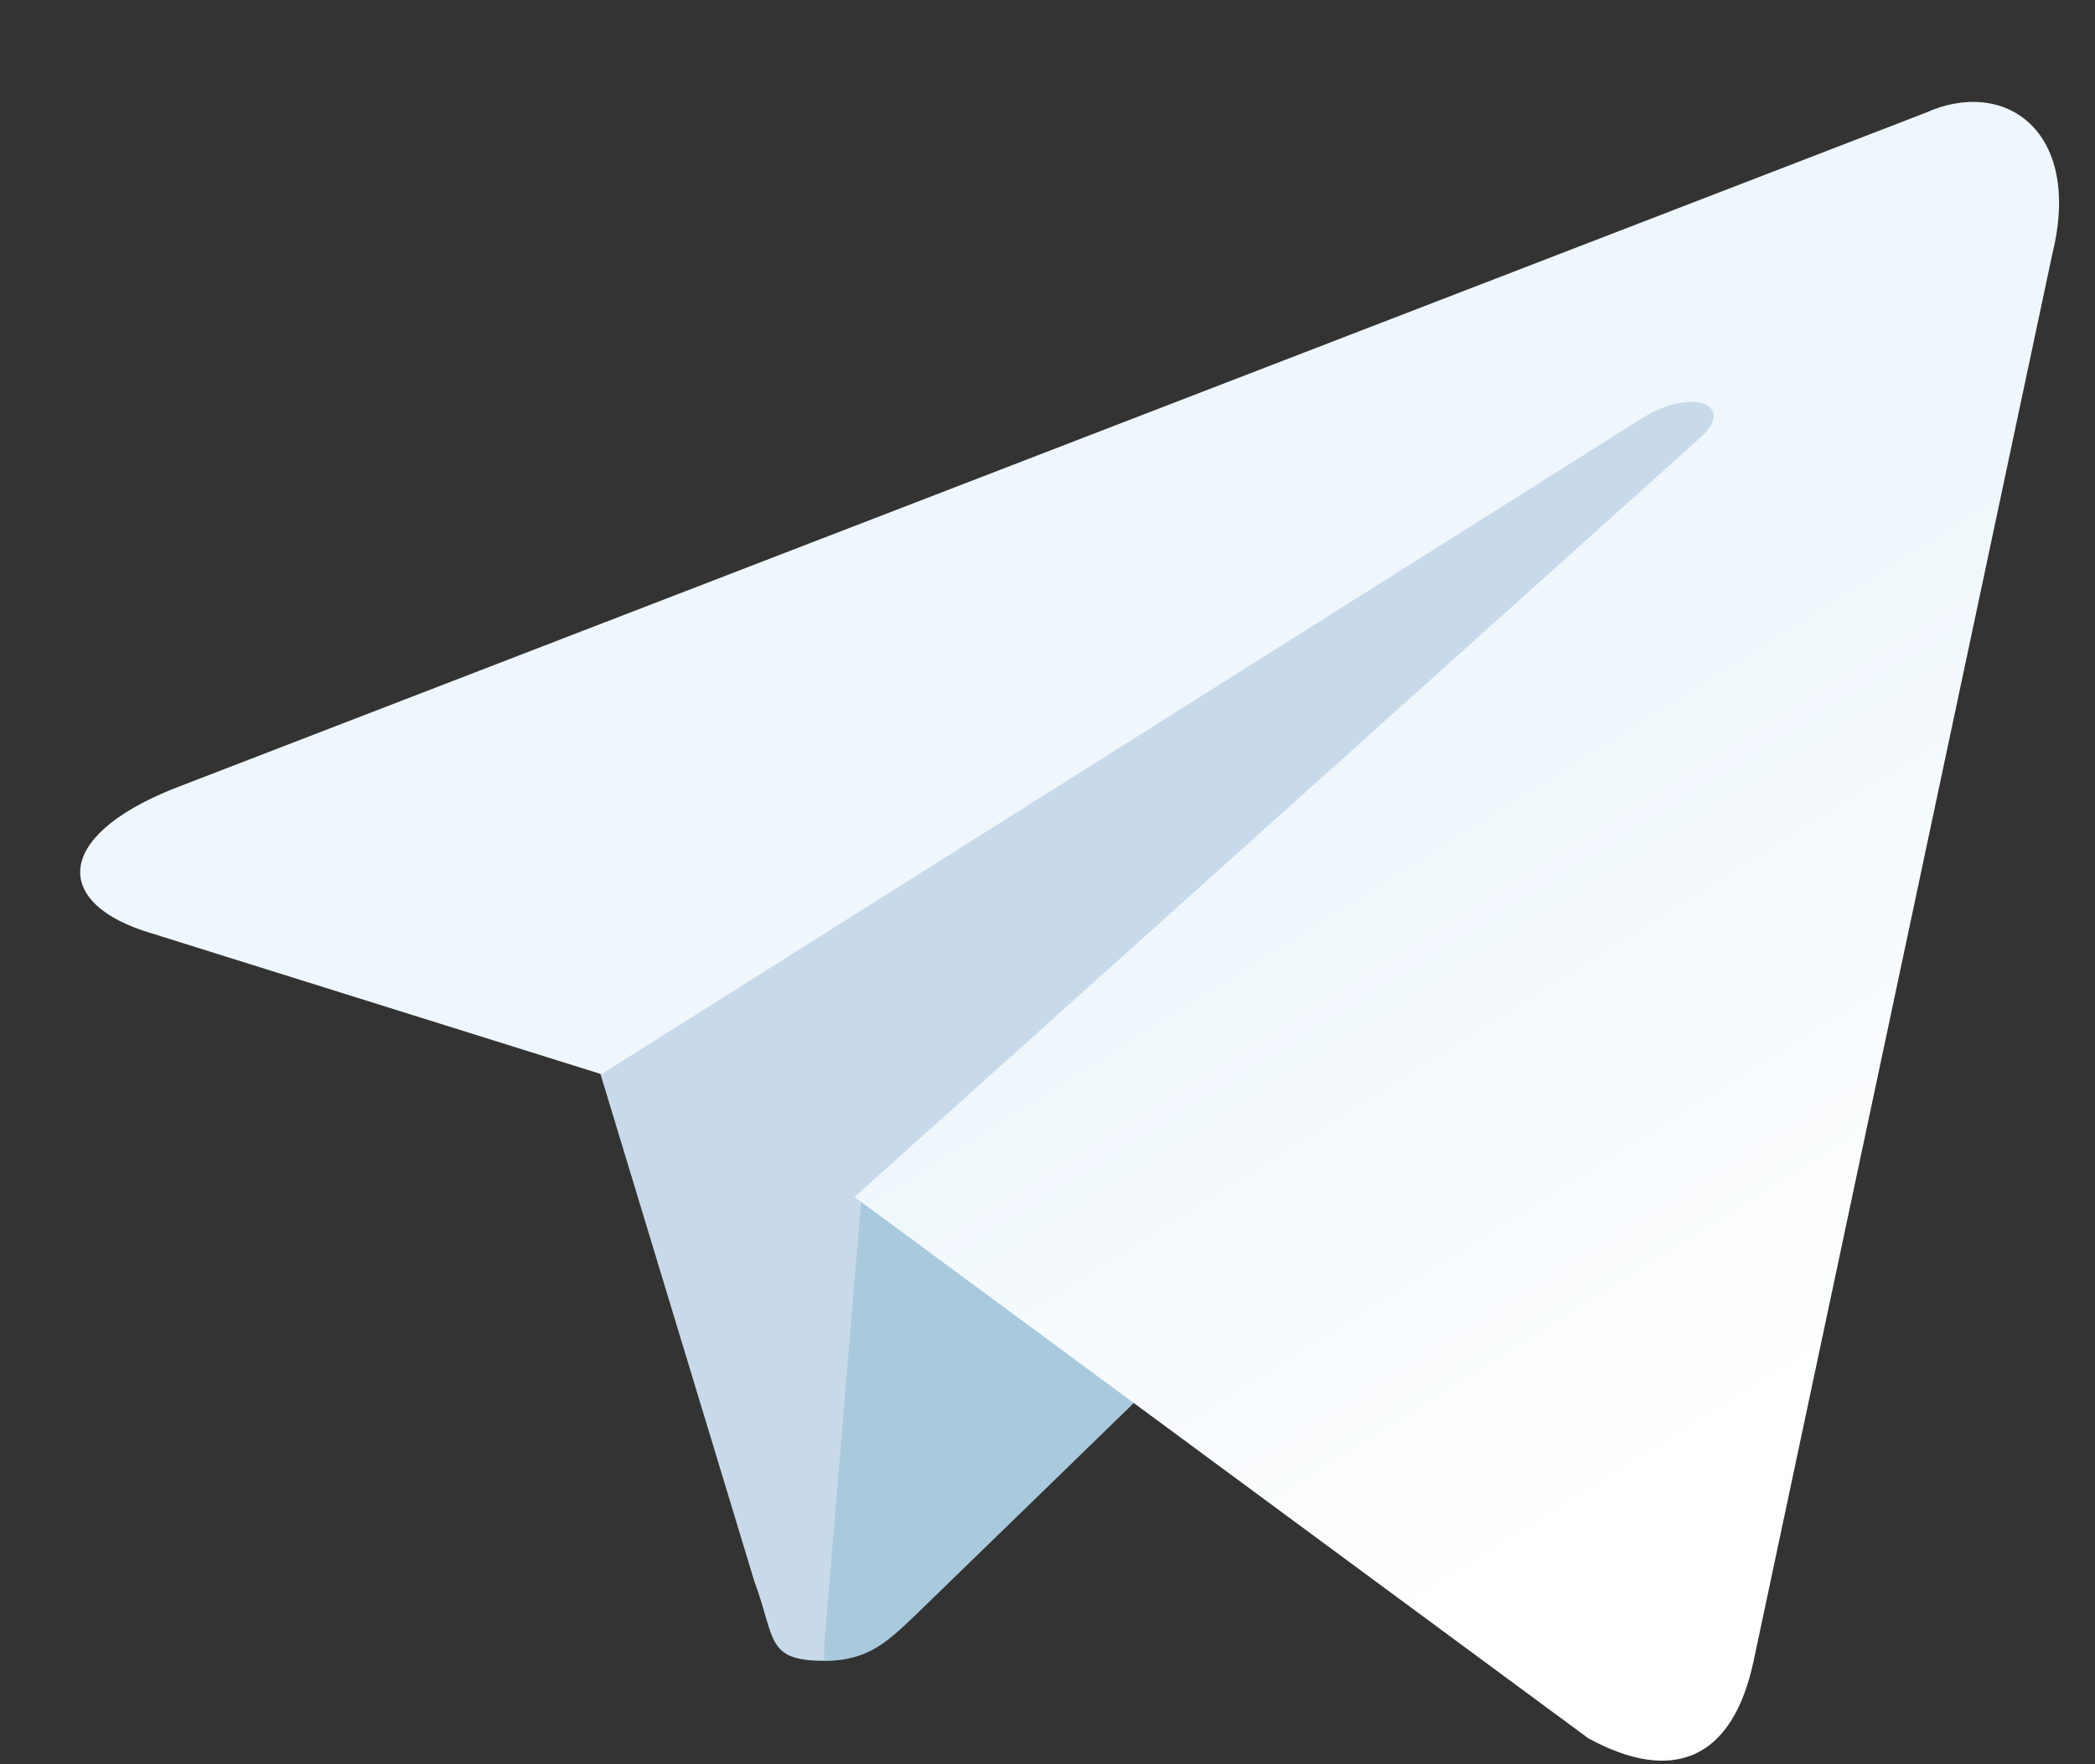 <svg width="19" height="16" viewBox="0 0 19 16" fill="none" xmlns="http://www.w3.org/2000/svg">
<rect x="0" y="0" width="19" height="16" fill="#333333" stroke="none"/>
<path d="M7.475 15.062C6.939 15.062 7.035 14.856 6.843 14.347L5.275 9.177L15.01 3.1L16.152 3.402L15.203 5.987L7.475 15.062Z" fill="#C8DAEA"/>
<path d="M7.475 15.063C7.887 15.063 8.066 14.87 8.3 14.65C8.657 14.307 13.25 9.838 13.25 9.838L10.431 9.15L7.818 10.8L7.475 14.925V15.063Z" fill="#A9C9DD"/>
<path d="M7.75 10.856L14.405 15.765C15.161 16.177 15.711 15.971 15.904 15.063L18.613 2.303C18.888 1.19 18.186 0.695 17.458 1.025L1.563 7.157C0.476 7.597 0.49 8.202 1.37 8.463L5.454 9.742L14.9 3.788C15.34 3.513 15.753 3.665 15.423 3.967L7.75 10.856Z" fill="url(#paint0_linear_610_181)"/>
<defs>
<linearGradient id="paint0_linear_610_181" x1="11.736" y1="8.017" x2="15.174" y2="13.517" gradientUnits="userSpaceOnUse">
<stop stop-color="#EFF7FC"/>
<stop offset="1" stop-color="white"/>
</linearGradient>
</defs>
</svg>
